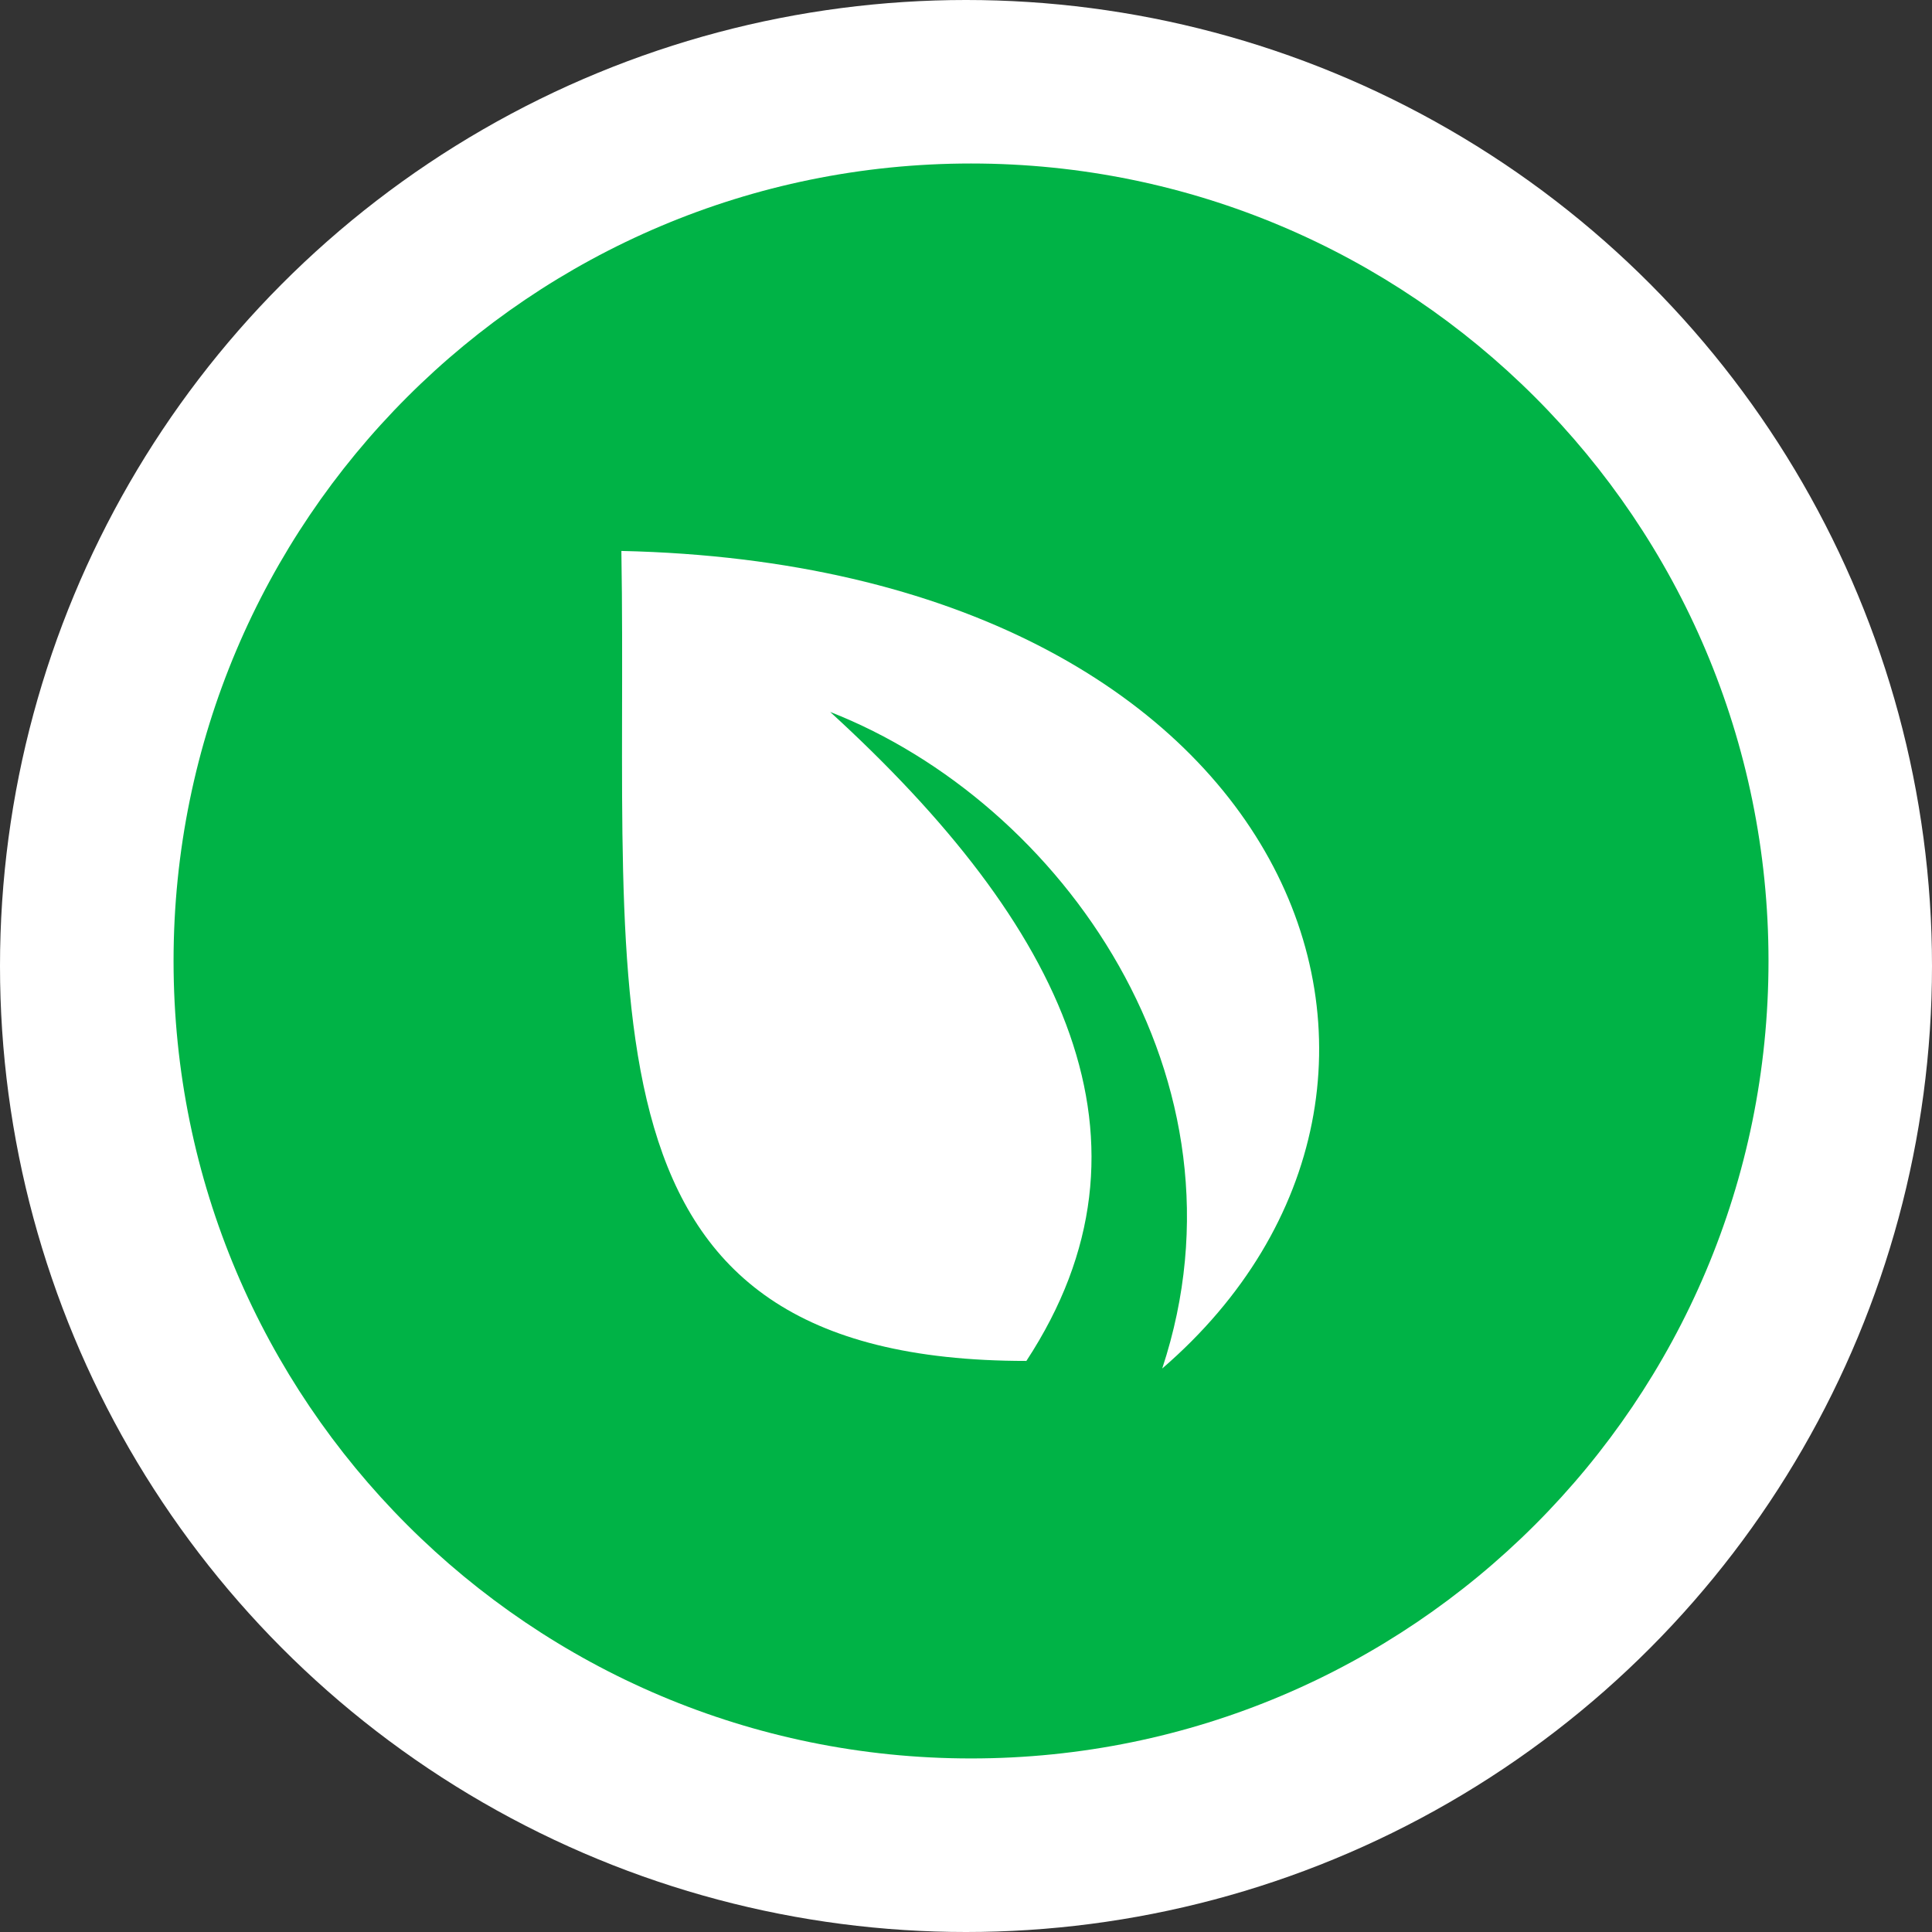 <svg width="48" height="48" viewBox="0 0 48 48" fill="none" xmlns="http://www.w3.org/2000/svg">
<rect x="0" y="0" width="48" height="48" fill="#333333" stroke="none"/>
<circle cx="24" cy="24" r="24" fill="white"/>
<path d="M24.125 43.688C35.067 43.688 43.938 34.817 43.938 23.875C43.938 12.933 35.067 4.062 24.125 4.062C13.183 4.062 4.312 12.933 4.312 23.875C4.312 34.817 13.183 43.688 24.125 43.688Z" fill="#00B346"/>
<path d="M28.875 34C37.062 26.938 32.25 14.062 15.438 13.688C15.625 25.062 14.062 33.812 25.5 33.812C29.062 28.375 26.438 23 20.625 17.688C26.375 19.938 31.25 26.812 28.875 34Z" fill="white"/>
</svg>
